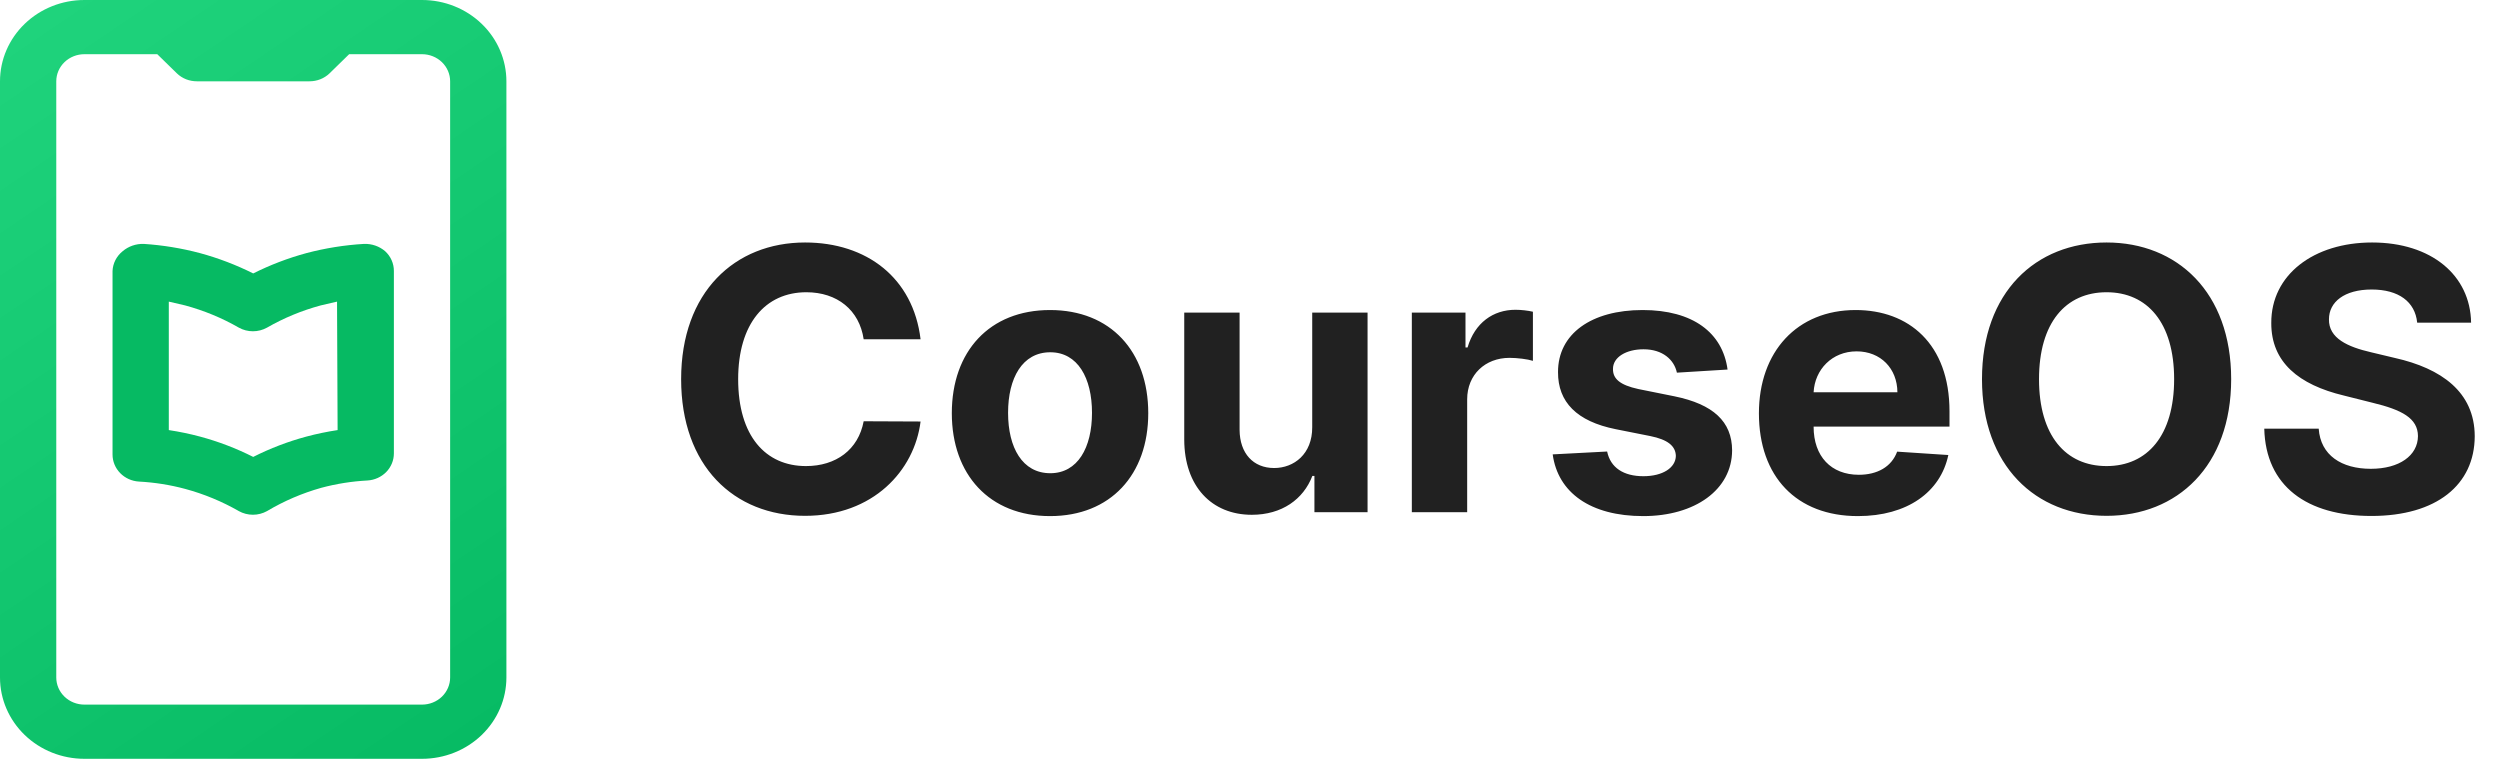 <svg width="205" height="63" viewBox="0 0 205 63" fill="none" xmlns="http://www.w3.org/2000/svg">
<path d="M34.605 0H6.921C5.085 0 3.325 0.702 2.027 1.953C0.729 3.203 0 4.899 0 6.667V55.556C0 57.324 0.729 59.019 2.027 60.27C3.325 61.52 5.085 62.222 6.921 62.222H34.605C36.44 62.222 38.2 61.52 39.498 60.27C40.796 59.019 41.525 57.324 41.525 55.556V6.667C41.525 4.899 40.796 3.203 39.498 1.953C38.2 0.702 36.44 0 34.605 0ZM36.911 55.556C36.911 56.145 36.668 56.71 36.236 57.127C35.803 57.544 35.216 57.778 34.605 57.778H6.921C6.309 57.778 5.722 57.544 5.29 57.127C4.857 56.71 4.614 56.145 4.614 55.556V6.667C4.614 6.077 4.857 5.512 5.29 5.095C5.722 4.679 6.309 4.444 6.921 4.444H12.896L14.511 6.022C14.726 6.228 14.982 6.391 15.263 6.502C15.544 6.612 15.845 6.668 16.149 6.667H25.377C25.68 6.668 25.981 6.612 26.262 6.502C26.543 6.391 26.799 6.228 27.015 6.022L28.63 4.444H34.605C35.216 4.444 35.803 4.679 36.236 5.095C36.668 5.512 36.911 6.077 36.911 6.667V55.556Z" fill="url(#paint0_linear)"/>
<path d="M29.852 20C28.253 20.094 26.668 20.348 25.123 20.756C23.614 21.166 22.153 21.724 20.763 22.422C19.372 21.724 17.911 21.166 16.402 20.756C14.895 20.355 13.349 20.102 11.789 20C11.153 19.98 10.535 20.195 10.058 20.6C9.81 20.799 9.607 21.047 9.464 21.326C9.321 21.605 9.24 21.911 9.228 22.222V37.267C9.227 37.834 9.451 38.38 9.854 38.793C10.257 39.206 10.809 39.455 11.396 39.489C12.676 39.557 13.945 39.758 15.18 40.089C16.726 40.506 18.207 41.119 19.586 41.911C19.937 42.106 20.335 42.209 20.74 42.209C21.145 42.209 21.542 42.106 21.893 41.911C23.281 41.084 24.779 40.441 26.346 40C27.581 39.669 28.849 39.468 30.129 39.4C30.716 39.366 31.268 39.117 31.672 38.704C32.075 38.291 32.299 37.745 32.298 37.178V22.222C32.3 21.919 32.237 21.619 32.114 21.34C31.991 21.061 31.81 20.809 31.582 20.6C31.107 20.193 30.488 19.978 29.852 20V20ZM27.684 35.267C26.82 35.397 25.965 35.575 25.123 35.8C23.613 36.206 22.151 36.765 20.763 37.467C19.374 36.765 17.913 36.206 16.402 35.8C15.56 35.575 14.705 35.397 13.842 35.267V24.733L15.18 25.044C16.726 25.462 18.207 26.074 19.586 26.867C19.937 27.062 20.335 27.164 20.74 27.164C21.145 27.164 21.542 27.062 21.893 26.867C23.272 26.074 24.753 25.462 26.299 25.044L27.637 24.733L27.684 35.267Z" fill="url(#paint1_linear)"/>
<path d="M75.487 27.82C74.88 22.781 71.066 19.884 66.016 19.884C60.252 19.884 55.853 23.953 55.853 31.091C55.853 38.207 60.178 42.298 66.016 42.298C71.609 42.298 74.986 38.58 75.487 34.564L70.821 34.543C70.384 36.876 68.552 38.218 66.091 38.218C62.777 38.218 60.529 35.757 60.529 31.091C60.529 26.553 62.745 23.964 66.123 23.964C68.647 23.964 70.469 25.423 70.821 27.82H75.487ZM86.103 42.32C91.067 42.32 94.157 38.921 94.157 33.882C94.157 28.811 91.067 25.423 86.103 25.423C81.138 25.423 78.049 28.811 78.049 33.882C78.049 38.921 81.138 42.32 86.103 42.32ZM86.124 38.804C83.834 38.804 82.662 36.705 82.662 33.85C82.662 30.995 83.834 28.886 86.124 28.886C88.372 28.886 89.544 30.995 89.544 33.85C89.544 36.705 88.372 38.804 86.124 38.804ZM107.602 35.033C107.612 37.227 106.11 38.378 104.48 38.378C102.765 38.378 101.657 37.174 101.646 35.246V25.636H97.108V36.055C97.119 39.88 99.356 42.213 102.648 42.213C105.109 42.213 106.877 40.945 107.612 39.028H107.783V42H112.14V25.636H107.602V35.033ZM115.77 42H120.308V32.742C120.308 30.729 121.779 29.344 123.781 29.344C124.41 29.344 125.273 29.45 125.699 29.589V25.562C125.294 25.466 124.73 25.402 124.271 25.402C122.439 25.402 120.937 26.467 120.34 28.491H120.17V25.636H115.77V42ZM141.66 30.303C141.256 27.288 138.827 25.423 134.693 25.423C130.506 25.423 127.747 27.362 127.758 30.516C127.747 32.966 129.292 34.553 132.488 35.193L135.322 35.757C136.749 36.045 137.399 36.567 137.42 37.387C137.399 38.356 136.344 39.049 134.757 39.049C133.138 39.049 132.062 38.356 131.785 37.025L127.321 37.259C127.747 40.391 130.41 42.32 134.746 42.32C138.986 42.32 142.023 40.157 142.033 36.929C142.023 34.564 140.478 33.147 137.303 32.497L134.342 31.901C132.818 31.57 132.254 31.048 132.264 30.26C132.254 29.28 133.361 28.641 134.768 28.641C136.344 28.641 137.282 29.504 137.506 30.558L141.66 30.303ZM152.349 42.32C156.397 42.32 159.124 40.349 159.763 37.312L155.566 37.035C155.108 38.282 153.936 38.932 152.423 38.932C150.154 38.932 148.716 37.43 148.716 34.99V34.979H159.859V33.733C159.859 28.172 156.493 25.423 152.167 25.423C147.352 25.423 144.231 28.843 144.231 33.893C144.231 39.081 147.309 42.32 152.349 42.32ZM148.716 32.167C148.812 30.303 150.229 28.811 152.242 28.811C154.213 28.811 155.577 30.217 155.587 32.167H148.716ZM182.956 31.091C182.956 23.953 178.524 19.884 172.739 19.884C166.922 19.884 162.523 23.953 162.523 31.091C162.523 38.197 166.922 42.298 172.739 42.298C178.524 42.298 182.956 38.229 182.956 31.091ZM178.279 31.091C178.279 35.715 176.084 38.218 172.739 38.218C169.383 38.218 167.199 35.715 167.199 31.091C167.199 26.467 169.383 23.964 172.739 23.964C176.084 23.964 178.279 26.467 178.279 31.091ZM198.209 26.457H202.63C202.566 22.568 199.37 19.884 194.512 19.884C189.729 19.884 186.224 22.526 186.245 26.489C186.234 29.706 188.504 31.549 192.19 32.433L194.565 33.03C196.941 33.605 198.262 34.287 198.273 35.757C198.262 37.355 196.749 38.442 194.406 38.442C192.009 38.442 190.283 37.334 190.134 35.15H185.67C185.787 39.869 189.164 42.309 194.459 42.309C199.785 42.309 202.918 39.763 202.928 35.768C202.918 32.135 200.18 30.207 196.387 29.354L194.427 28.886C192.531 28.449 190.943 27.746 190.975 26.18C190.975 24.773 192.222 23.74 194.48 23.74C196.685 23.74 198.038 24.741 198.209 26.457Z" fill="#212121"/>
<defs>
<linearGradient id="paint0_linear" x1="42" y1="62" x2="5.37702e-07" y2="-3.6425e-07" gradientUnits="userSpaceOnUse">
<stop stop-color="#06BA63"/>
<stop offset="1" stop-color="#20D47D"/>
</linearGradient>
<linearGradient id="paint1_linear" x1="20.763" y1="19.998" x2="20.763" y2="42.209" gradientUnits="userSpaceOnUse">
<stop stop-color="#06BA63"/>
<stop offset="1" stop-color="#06BA63"/>
</linearGradient>
</defs>
</svg>
